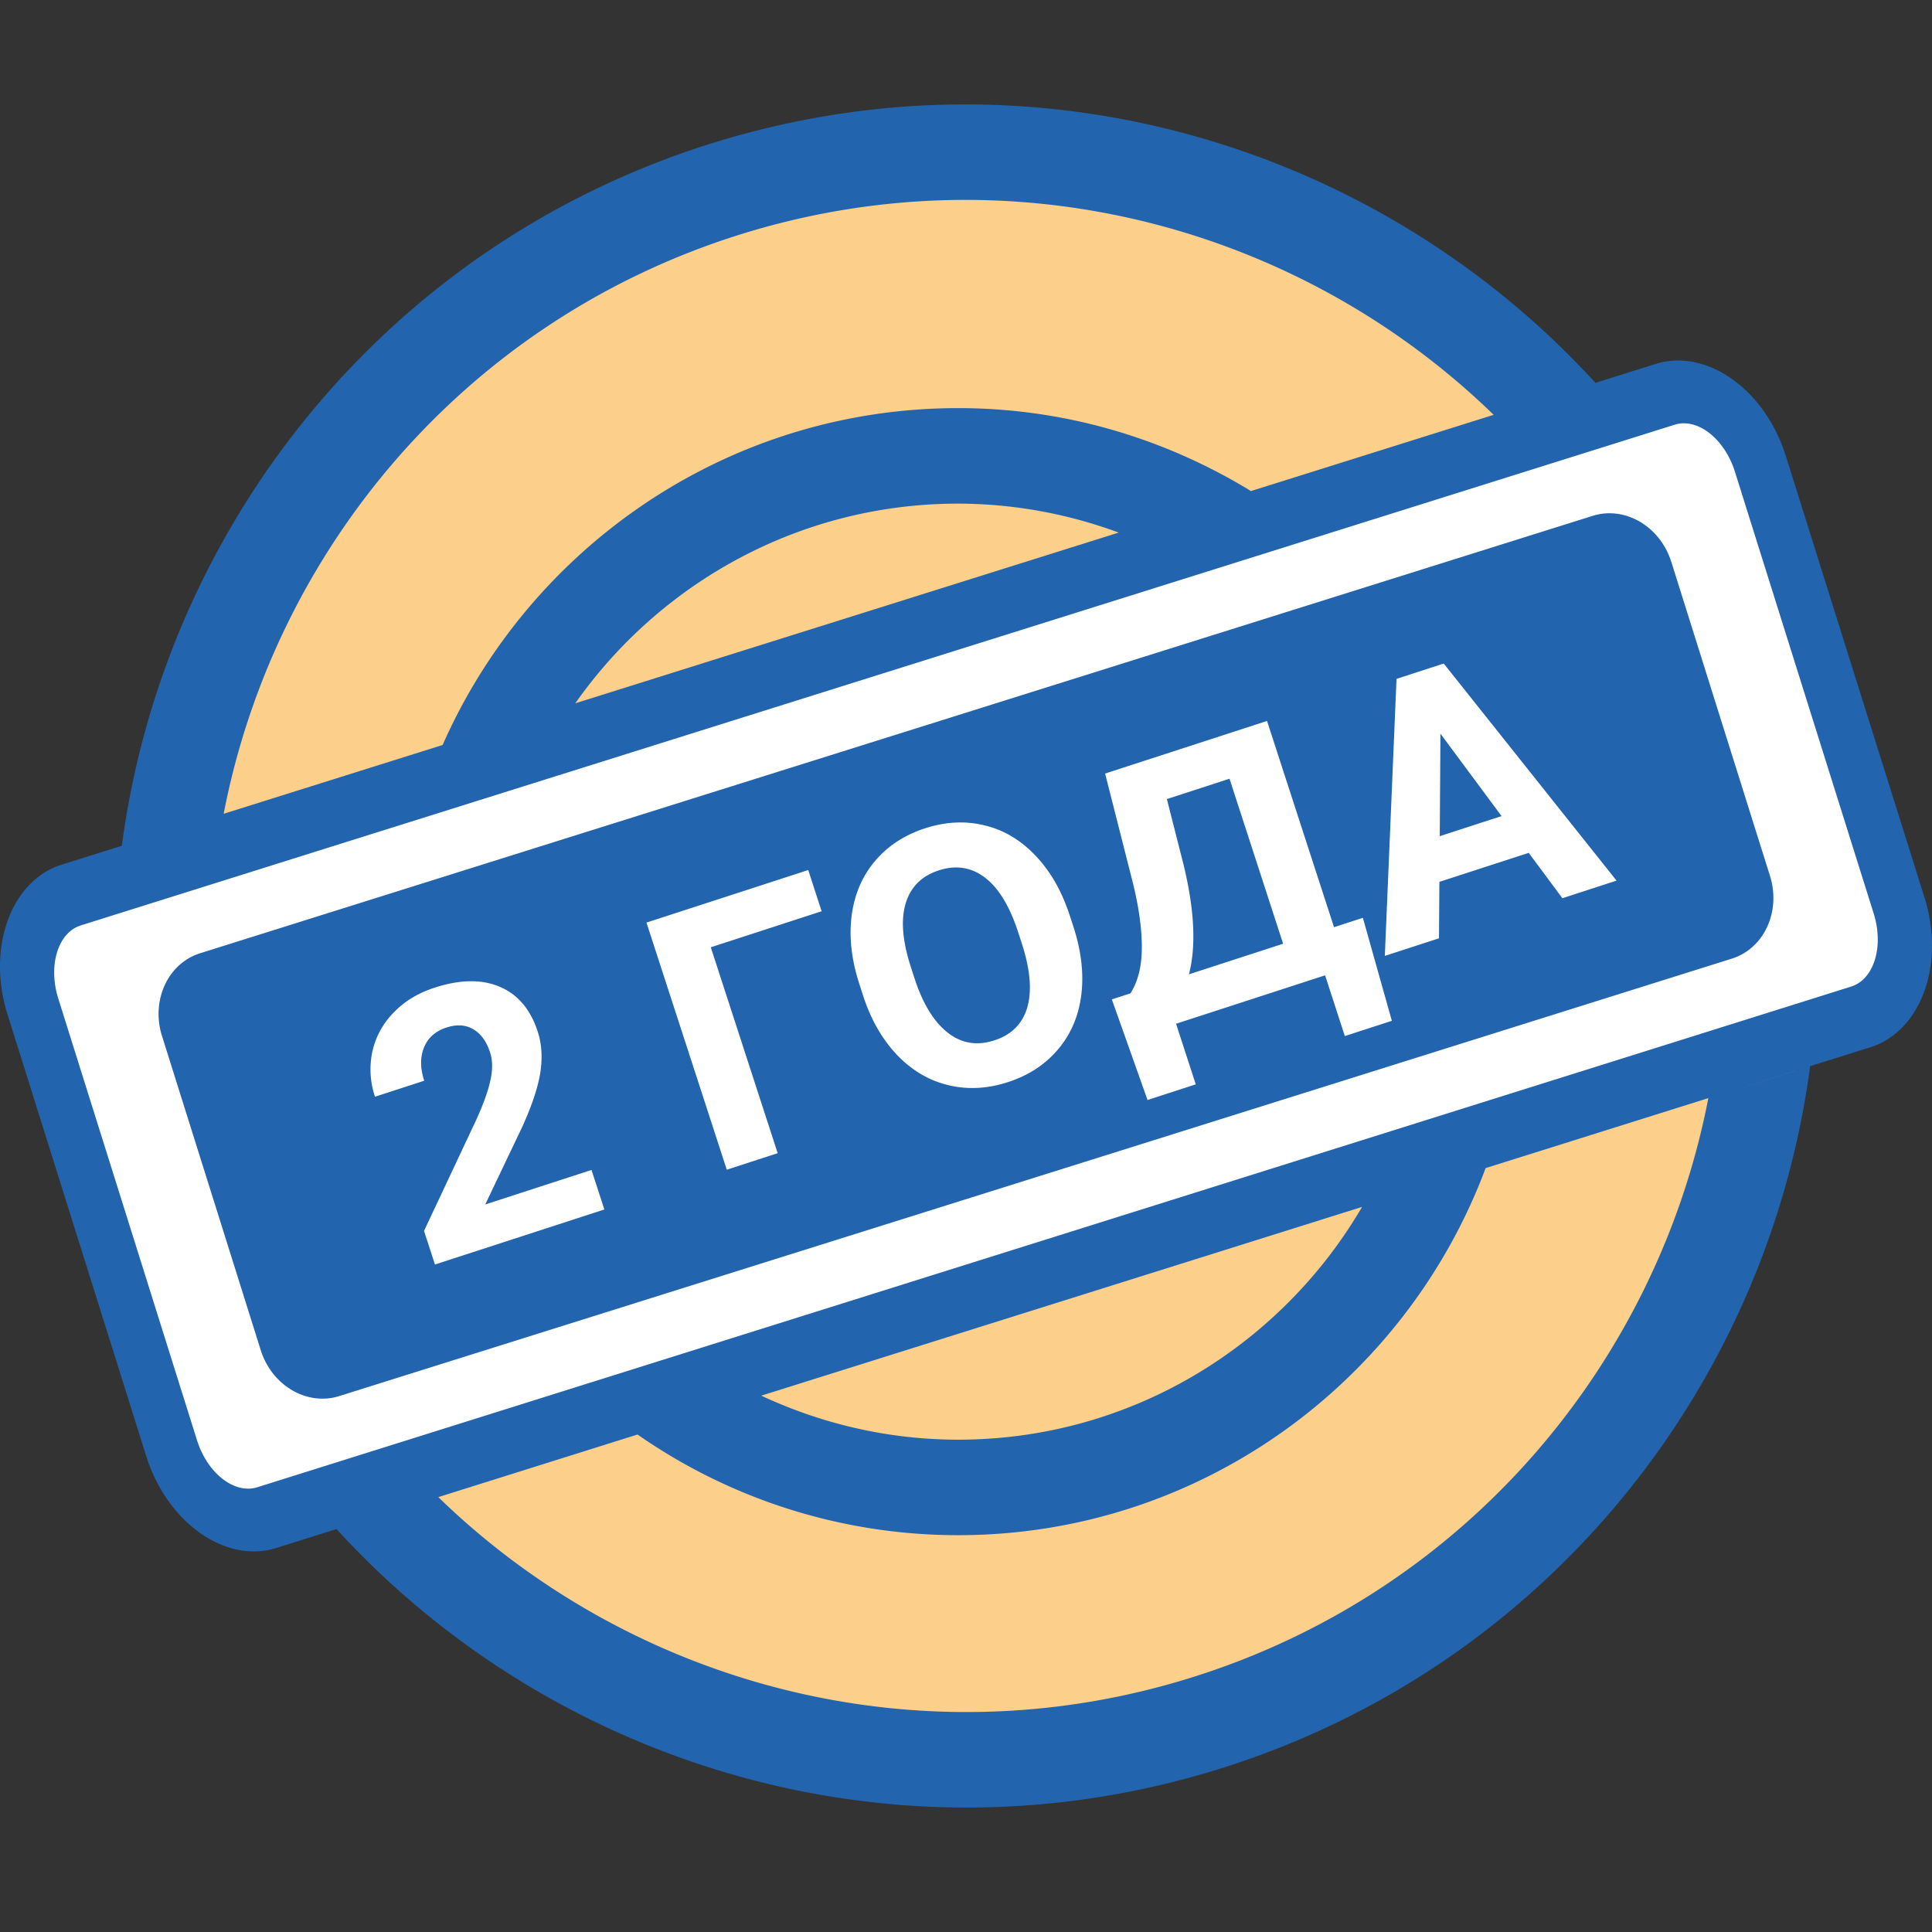 <svg xmlns:xlink="http://www.w3.org/1999/xlink" xmlns="http://www.w3.org/2000/svg" class="privilege__icon" width="74"  height="74" ><rect width="100%" height="100%" fill="#333333" stroke="none"/><defs><symbol fill="none" viewBox="0 0 74 74" id="icon_warrantay-big">
  <circle cx="37" cy="37" r="32" fill="#FCCF8A"></circle>
  <path d="M64.5 14.5l-62 20-2 2 6 20 3 1.5 62-19 1.5-2.5-6-19-2.5-3z" fill="#fff"></path>
  <path fill-rule="evenodd" clip-rule="evenodd" d="M28.322 8.99c-10.5 3.299-17.8 12.064-19.755 22.18l8.386-2.635c3.349-7.588 10.933-12.903 19.747-12.903 4.11 0 7.94 1.175 11.215 3.177l9.296-2.92C49.823 8.708 38.822 5.692 28.322 8.99zM42.85 20.4a17.797 17.797 0 00-6.15-1.11c-6.06 0-11.42 3.031-14.666 7.649l20.816-6.54zM27.225 5.5C14.74 9.422 6.278 20.204 4.667 32.395l-2.302.723C.417 33.73-.514 36.304.288 38.856L5.6 55.77c.801 2.551 3.037 4.133 4.986 3.52l3.3-1.036-.997.313c8.294 9.08 21.4 13.086 33.884 9.165C59.258 63.81 67.72 53.029 69.332 40.839l-3.9 1.223 6.202-1.948c1.95-.612 2.88-3.186 2.078-5.74L68.399 17.46c-.802-2.553-3.038-4.132-4.985-3.52l-2.305.724c-8.294-9.079-21.4-13.084-33.884-9.163zm38.208 36.561c-1.956 10.116-9.256 18.882-19.756 22.18-10.5 3.3-21.501.283-28.889-6.898l7.631-2.398a21.453 21.453 0 0012.28 3.856c9.253 0 17.141-5.864 20.204-14.06l-4.732 1.486c-3.112 5.323-8.873 8.916-15.471 8.916-2.696 0-5.246-.616-7.542-1.686l36.275-11.396zM3.095 35.445c-.875.276-1.26 1.53-.863 2.801l5.313 16.916c.4 1.27 1.436 2.078 2.31 1.803l61.049-19.177c.874-.276 1.26-1.53.862-2.801l-5.313-16.915c-.398-1.27-1.436-2.08-2.309-1.805L3.095 35.445zm60.92-13.924l3.78 12.03c.426 1.363-.228 2.78-1.462 3.167L12.996 53.472c-1.235.39-2.583-.4-3.01-1.76L6.205 39.68c-.43-1.362.227-2.779 1.46-3.168l53.339-16.754c1.235-.387 2.582.401 3.01 1.763zm-5.463 11.146l-3.42 1.11-.016 2.163-2.074.673.448-10.61 1.808-.588 6.619 8.315-2.074.674-1.29-1.737zm-3.406-.64l2.367-.769-2.341-3.157-.026 3.926zm-3.636 7.657l1.801-.585-1.11-3.945-1.105.36-2.566-7.9-6.202 2.015 1.083 4.263c.225.943.332 1.76.323 2.454-.007.687-.151 1.254-.433 1.7l-.715.233 1.367 3.854 1.847-.6-.754-2.321 5.708-1.855.756 2.327zm-2.364-3.537l-3.608 1.172c.28-1.068.214-2.458-.198-4.169l-.646-2.543 2.399-.78 2.053 6.32zm-8.032-.653c.302.932.403 1.802.302 2.611-.101.81-.398 1.505-.89 2.086-.487.58-1.127.999-1.92 1.257-.784.255-1.546.294-2.284.116-.738-.177-1.389-.56-1.954-1.147-.566-.593-1-1.343-1.3-2.252l-.151-.468c-.303-.932-.402-1.805-.298-2.62.107-.82.405-1.519.893-2.094.492-.582 1.132-1 1.92-1.257.79-.256 1.552-.293 2.287-.11.738.177 1.389.567 1.954 1.169.567.597 1.002 1.359 1.303 2.286l.138.423zm-2.116.213c-.323-.993-.746-1.69-1.268-2.09-.523-.4-1.114-.493-1.773-.279-.655.213-1.077.633-1.266 1.26-.19.622-.128 1.426.187 2.411l.15.462c.314.967.736 1.659 1.264 2.076.529.418 1.127.518 1.794.301.655-.212 1.075-.631 1.26-1.257.183-.63.117-1.437-.198-2.422l-.15-.462zm-11.773.576l4.245-1.38-.513-1.579-6.196 2.013 3.076 9.466 1.95-.633-2.562-7.887zM16.66 48.434l6.488-2.108-.492-1.514-4.07 1.322 1.415-2.968c.38-.838.612-1.538.697-2.103.085-.564.051-1.08-.101-1.548-.277-.854-.763-1.427-1.457-1.72-.69-.293-1.522-.281-2.497.036-.637.207-1.163.529-1.577.965a3.059 3.059 0 00-.807 1.498 3.283 3.283 0 00.104 1.713l1.885-.612c-.154-.477-.158-.9-.01-1.27.152-.374.44-.63.865-.769.394-.128.737-.105 1.028.069.29.169.503.464.64.884.1.308.104.666.011 1.075-.088.407-.268.908-.539 1.505l-2.002 4.258.419 1.288z" fill="#2364AF"></path>
</symbol></defs>
                            <use xlink:href="#icon_warrantay-big"></use>
                        </svg>